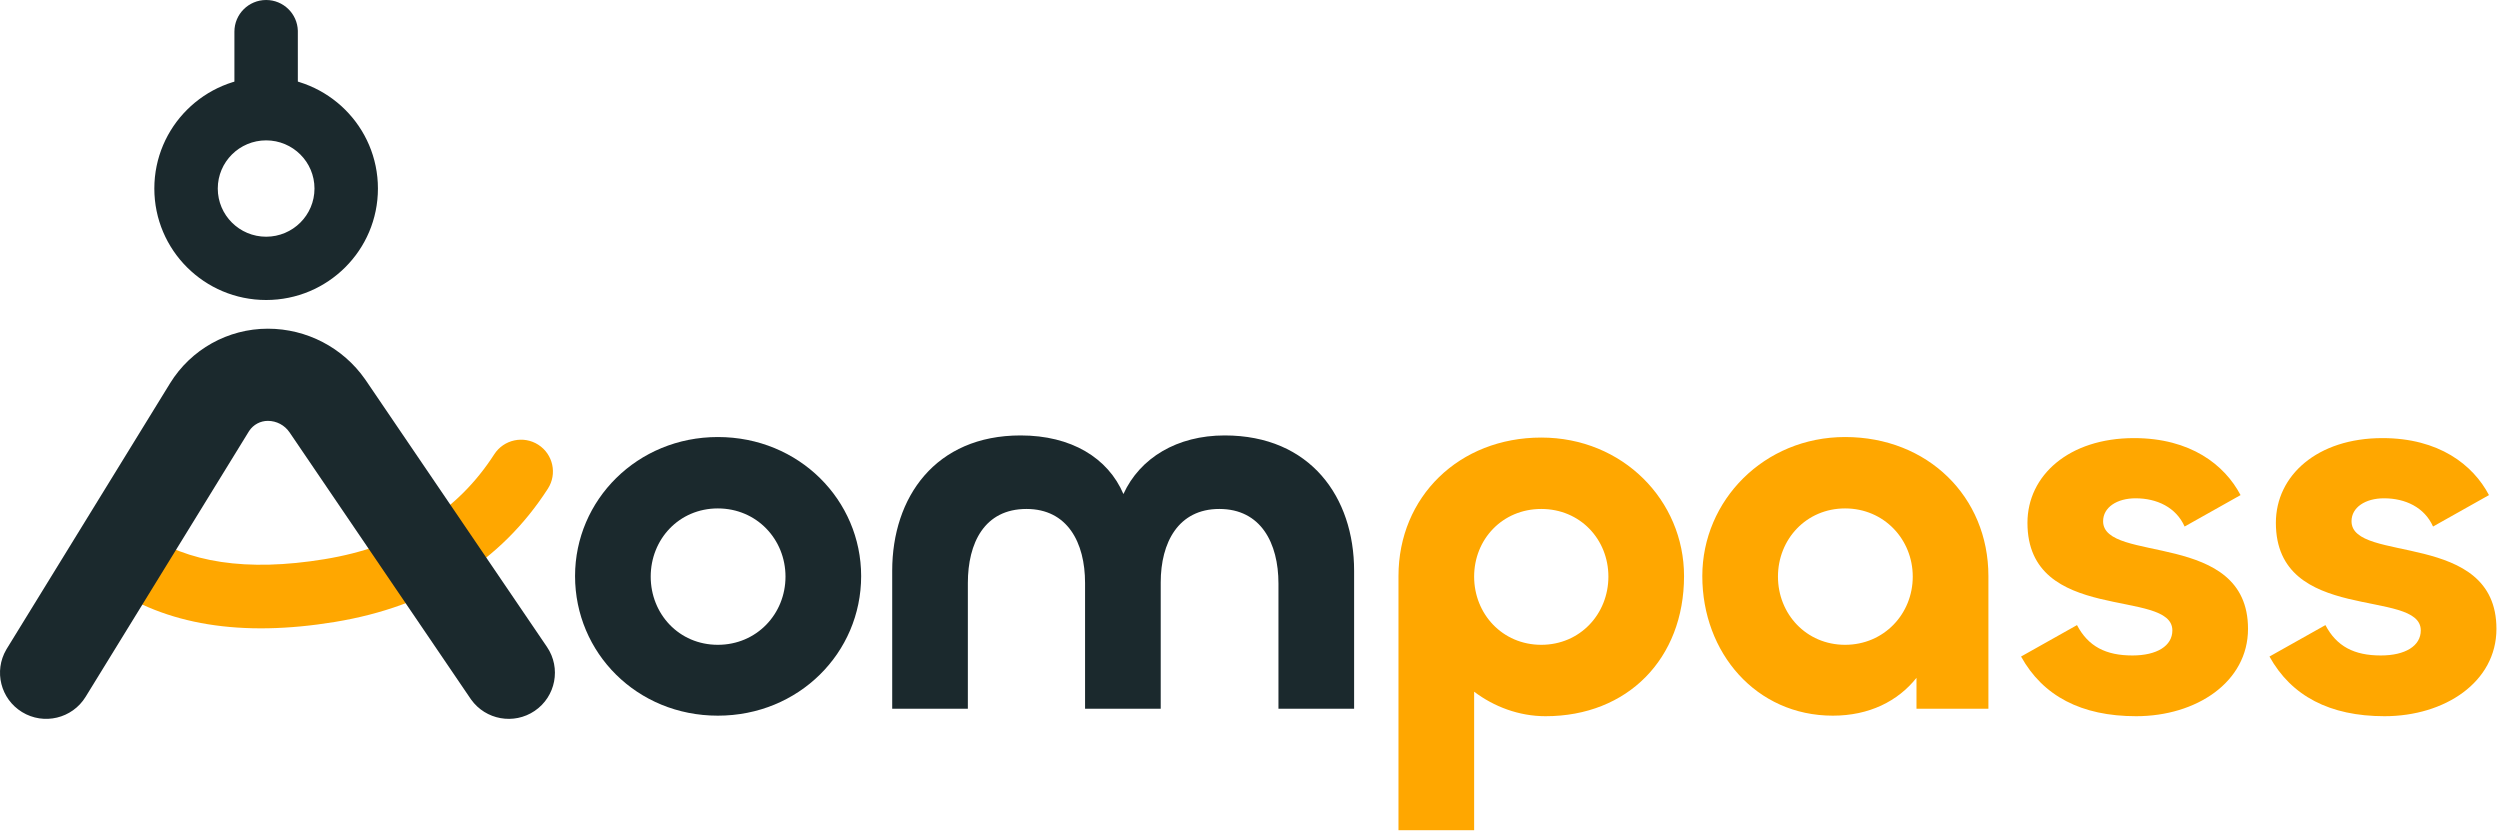 <?xml version="1.0" encoding="UTF-8"?>
<svg width="512px" height="171px" viewBox="0 0 512 171" version="1.1" xmlns="http://www.w3.org/2000/svg" xmlns:xlink="http://www.w3.org/1999/xlink">
    <title>kompass_logo</title>
    <g id="Logos" stroke="none" stroke-width="1" fill="none" fill-rule="evenodd">
        <g id="kompass_logo" fill-rule="nonzero">
            <g>
                <g id="Icon">
                    <path d="M54.504,15.785 C41.86,15.785 31.607,26.004 31.607,38.613 C31.607,51.222 41.86,61.441 54.504,61.441 C67.147,61.441 77.4,51.222 77.4,38.613 C77.4,26.004 67.147,15.785 54.504,15.785 Z M54.504,28.747 C59.975,28.747 64.407,33.166 64.407,38.613 C64.407,44.06 59.975,48.479 54.504,48.479 C49.032,48.479 44.6,44.06 44.6,38.613 C44.6,33.166 49.032,28.747 54.504,28.747 Z" id="Oval" fill="#1B292D"></path>
                    <path d="M54.504,0 C58.03,0 60.901,2.804 60.997,6.3 L61,28.277 L48.007,28.277 L48.007,6.481 C48.007,2.902 50.916,0 54.504,0 Z" id="Path-4" fill="#1B292D"></path>
                    <path d="M101.223,93.04 C103.173,90.015 107.213,89.14 110.245,91.085 C113.277,93.031 114.154,97.061 112.204,100.086 C102.545,115.069 87.847,124.212 68.57,127.375 C49.504,130.503 33.895,128.056 22.041,119.737 C19.092,117.668 18.383,113.605 20.458,110.663 C22.495,107.774 26.46,107.04 29.394,108.976 L29.553,109.084 C38.305,115.226 50.505,117.138 66.452,114.522 C82.188,111.94 93.625,104.826 101.223,93.04 Z" id="Path-3" fill="#FFA700"></path>
                    <path d="M54.859,67.317 C62.8,67.317 70.231,71.189 74.769,77.674 L74.959,77.949 L112.018,132.487 C114.95,136.802 113.82,142.671 109.495,145.597 C105.232,148.48 99.455,147.426 96.483,143.263 L96.355,143.08 L59.297,88.542 C58.299,87.074 56.637,86.194 54.859,86.194 C53.325,86.194 51.897,86.96 51.049,88.227 L50.954,88.375 L17.526,142.72 C14.793,147.164 8.967,148.555 4.514,145.829 C0.123,143.14 -1.294,137.453 1.286,133.036 L1.399,132.847 L34.826,78.501 C39.101,71.552 46.687,67.317 54.859,67.317 Z" id="Path-2" fill="#1B292D"></path>
                </g>
                <g id="ompass" transform="translate(117.771, 89.177)">
                    <path d="M29.242,57.392 C45.826,57.392 58.592,44.517 58.592,28.805 C58.592,13.311 45.936,0.327 29.242,0.327 C12.766,0.327 0,13.202 0,28.805 C0,44.517 12.657,57.392 29.242,57.392 Z M29.242,42.88 C21.277,42.88 15.494,36.552 15.494,28.914 C15.494,21.277 21.277,14.948 29.242,14.948 C37.207,14.948 43.099,21.277 43.099,28.914 C43.099,36.552 37.207,42.88 29.242,42.88 Z" id="Shape" fill="#1B292D"></path>
                    <path d="M133.037,0 C123.326,0 115.688,4.583 112.306,12.002 C109.142,4.583 101.613,0 91.248,0 C73.79,0 64.952,12.657 64.952,27.714 L64.952,55.974 L80.446,55.974 L80.446,30.224 C80.446,22.04 83.828,15.057 92.448,15.057 C100.849,15.057 104.45,21.931 104.45,30.224 L104.45,55.974 L119.944,55.974 L119.944,30.115 C119.944,21.931 123.544,15.057 131.946,15.057 C140.456,15.057 144.057,22.04 144.057,30.333 L144.057,55.974 L159.551,55.974 L159.551,27.714 C159.551,12.657 150.604,0 133.037,0 Z" id="Path" fill="#1B292D"></path>
                    <path d="M184.132,80.851 L184.132,52.482 C188.169,55.537 193.297,57.501 198.753,57.501 C215.556,57.501 227.121,45.717 227.121,28.805 C227.121,13.311 214.574,0.436 197.88,0.436 C181.077,0.436 168.638,12.548 168.638,28.805 L168.638,80.851 L184.132,80.851 Z M197.88,42.88 C189.915,42.88 184.132,36.552 184.132,28.914 C184.132,21.277 189.915,15.057 197.88,15.057 C205.845,15.057 211.628,21.277 211.628,28.914 C211.628,36.552 205.845,42.88 197.88,42.88 Z" id="Shape" fill="#FFA700"></path>
                    <path d="M257.594,57.392 C265.014,57.392 270.906,54.446 274.725,49.645 L274.725,55.974 L289.455,55.974 L289.455,28.805 C289.455,12.548 277.016,0.327 260.104,0.327 C243.519,0.327 230.862,13.311 230.862,28.805 C230.862,44.517 241.882,57.392 257.594,57.392 Z M260.104,42.88 C252.139,42.88 246.356,36.552 246.356,28.914 C246.356,21.277 252.139,14.948 260.104,14.948 C268.069,14.948 273.961,21.277 273.961,28.914 C273.961,36.552 268.069,42.88 260.104,42.88 Z" id="Shape" fill="#FFA700"></path>
                    <path d="M319.709,57.501 C332.039,57.501 342.623,50.518 342.623,39.607 C342.623,19.313 312.945,26.296 312.945,17.567 C312.945,14.73 315.781,12.875 319.6,12.875 C323.965,12.875 327.893,14.73 329.639,18.658 L341.095,12.22 C337.822,6.001 330.839,0.546 319.273,0.546 C305.962,0.546 297.451,8.183 297.451,17.894 C297.451,38.734 327.129,31.206 327.129,39.934 C327.129,43.099 323.965,45.063 318.946,45.063 C313.49,45.063 309.89,43.208 307.598,38.843 L296.142,45.281 C300.615,53.355 308.471,57.501 319.709,57.501 Z" id="Path" fill="#FFA700"></path>
                    <path d="M370.586,57.501 C382.916,57.501 393.499,50.518 393.499,39.607 C393.499,19.313 363.821,26.296 363.821,17.567 C363.821,14.73 366.658,12.875 370.477,12.875 C374.841,12.875 378.769,14.73 380.515,18.658 L391.972,12.22 C388.699,6.001 381.715,0.546 370.15,0.546 C356.838,0.546 348.328,8.183 348.328,17.894 C348.328,38.734 378.006,31.206 378.006,39.934 C378.006,43.099 374.841,45.063 369.822,45.063 C364.367,45.063 360.766,43.208 358.475,38.843 L347.018,45.281 C351.492,53.355 359.348,57.501 370.586,57.501 Z" id="Path" fill="#FFA700"></path>
                </g>
            </g>
        </g>
    </g>
</svg>